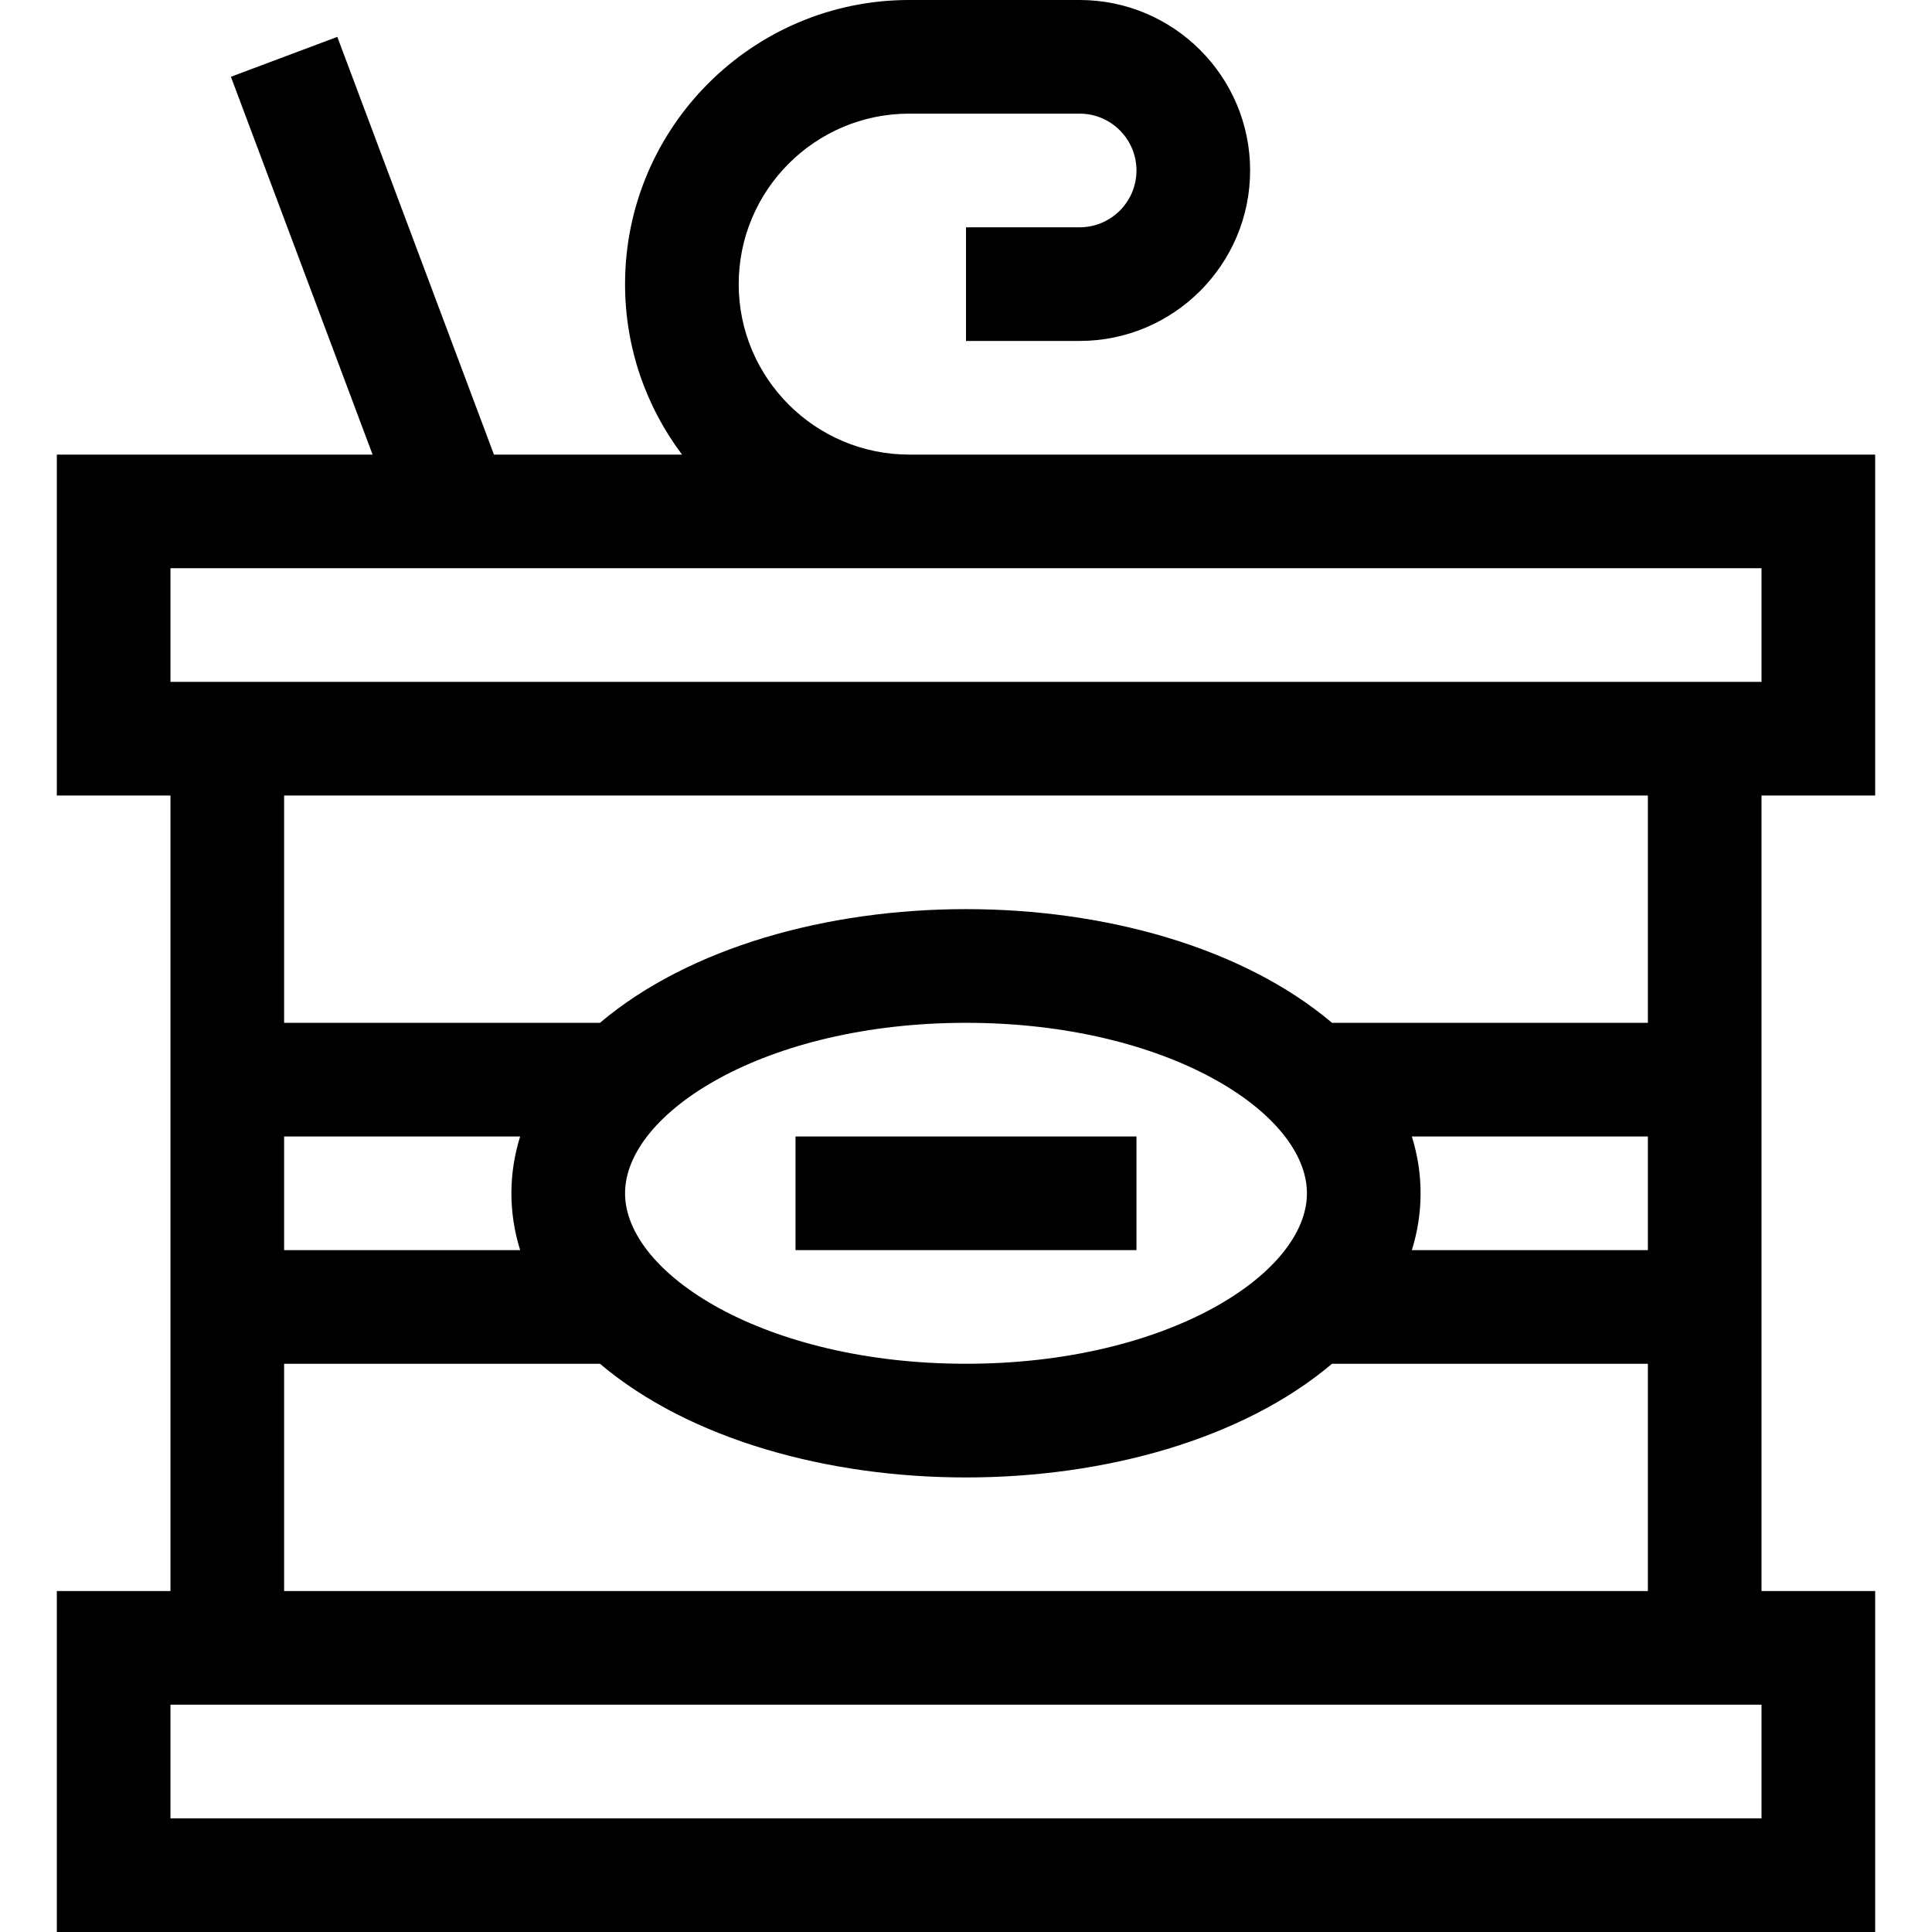 <svg id="Capa_1" enable-background="new 0 0 510 510" height="512" viewBox="0 0 510 510" width="512" xmlns="http://www.w3.org/2000/svg"><g><path d="m495 210v-90c-8.311 0-231.427 0-255 0-24.813 0-45-20.187-45-45s20.187-45 45-45h45c8.271 0 15 6.729 15 15s-6.729 15-15 15h-30v30h30c24.814 0 45-20.187 45-45s-20.186-45-45-45h-45c-41.355 0-75 33.645-75 75 0 16.871 5.603 32.456 15.041 45h-49.646l-41.35-110.267-28.09 10.533 37.4 99.734h-83.355v90h30v210h-30v90h480v-90h-30v-210zm-450-60h420v30h-420zm327.692 150h62.308v30h-62.308c3.023-9.666 3.132-19.985 0-30zm-117.692 60c-53.038 0-90-23.716-90-45s36.962-45 90-45 90 23.716 90 45-36.962 45-90 45zm-117.692-30h-62.308v-30h62.308c-3.023 9.667-3.132 19.985 0 30zm327.692 150h-420v-30h420zm-390-60v-60h83.372c47.359 40.027 145.925 40.004 193.257 0h83.371v60zm360-150h-83.371c-47.359-40.027-145.925-40.004-193.257 0h-83.372v-60h360z"/><path d="m210 300h90v30h-90z"/></g></svg>